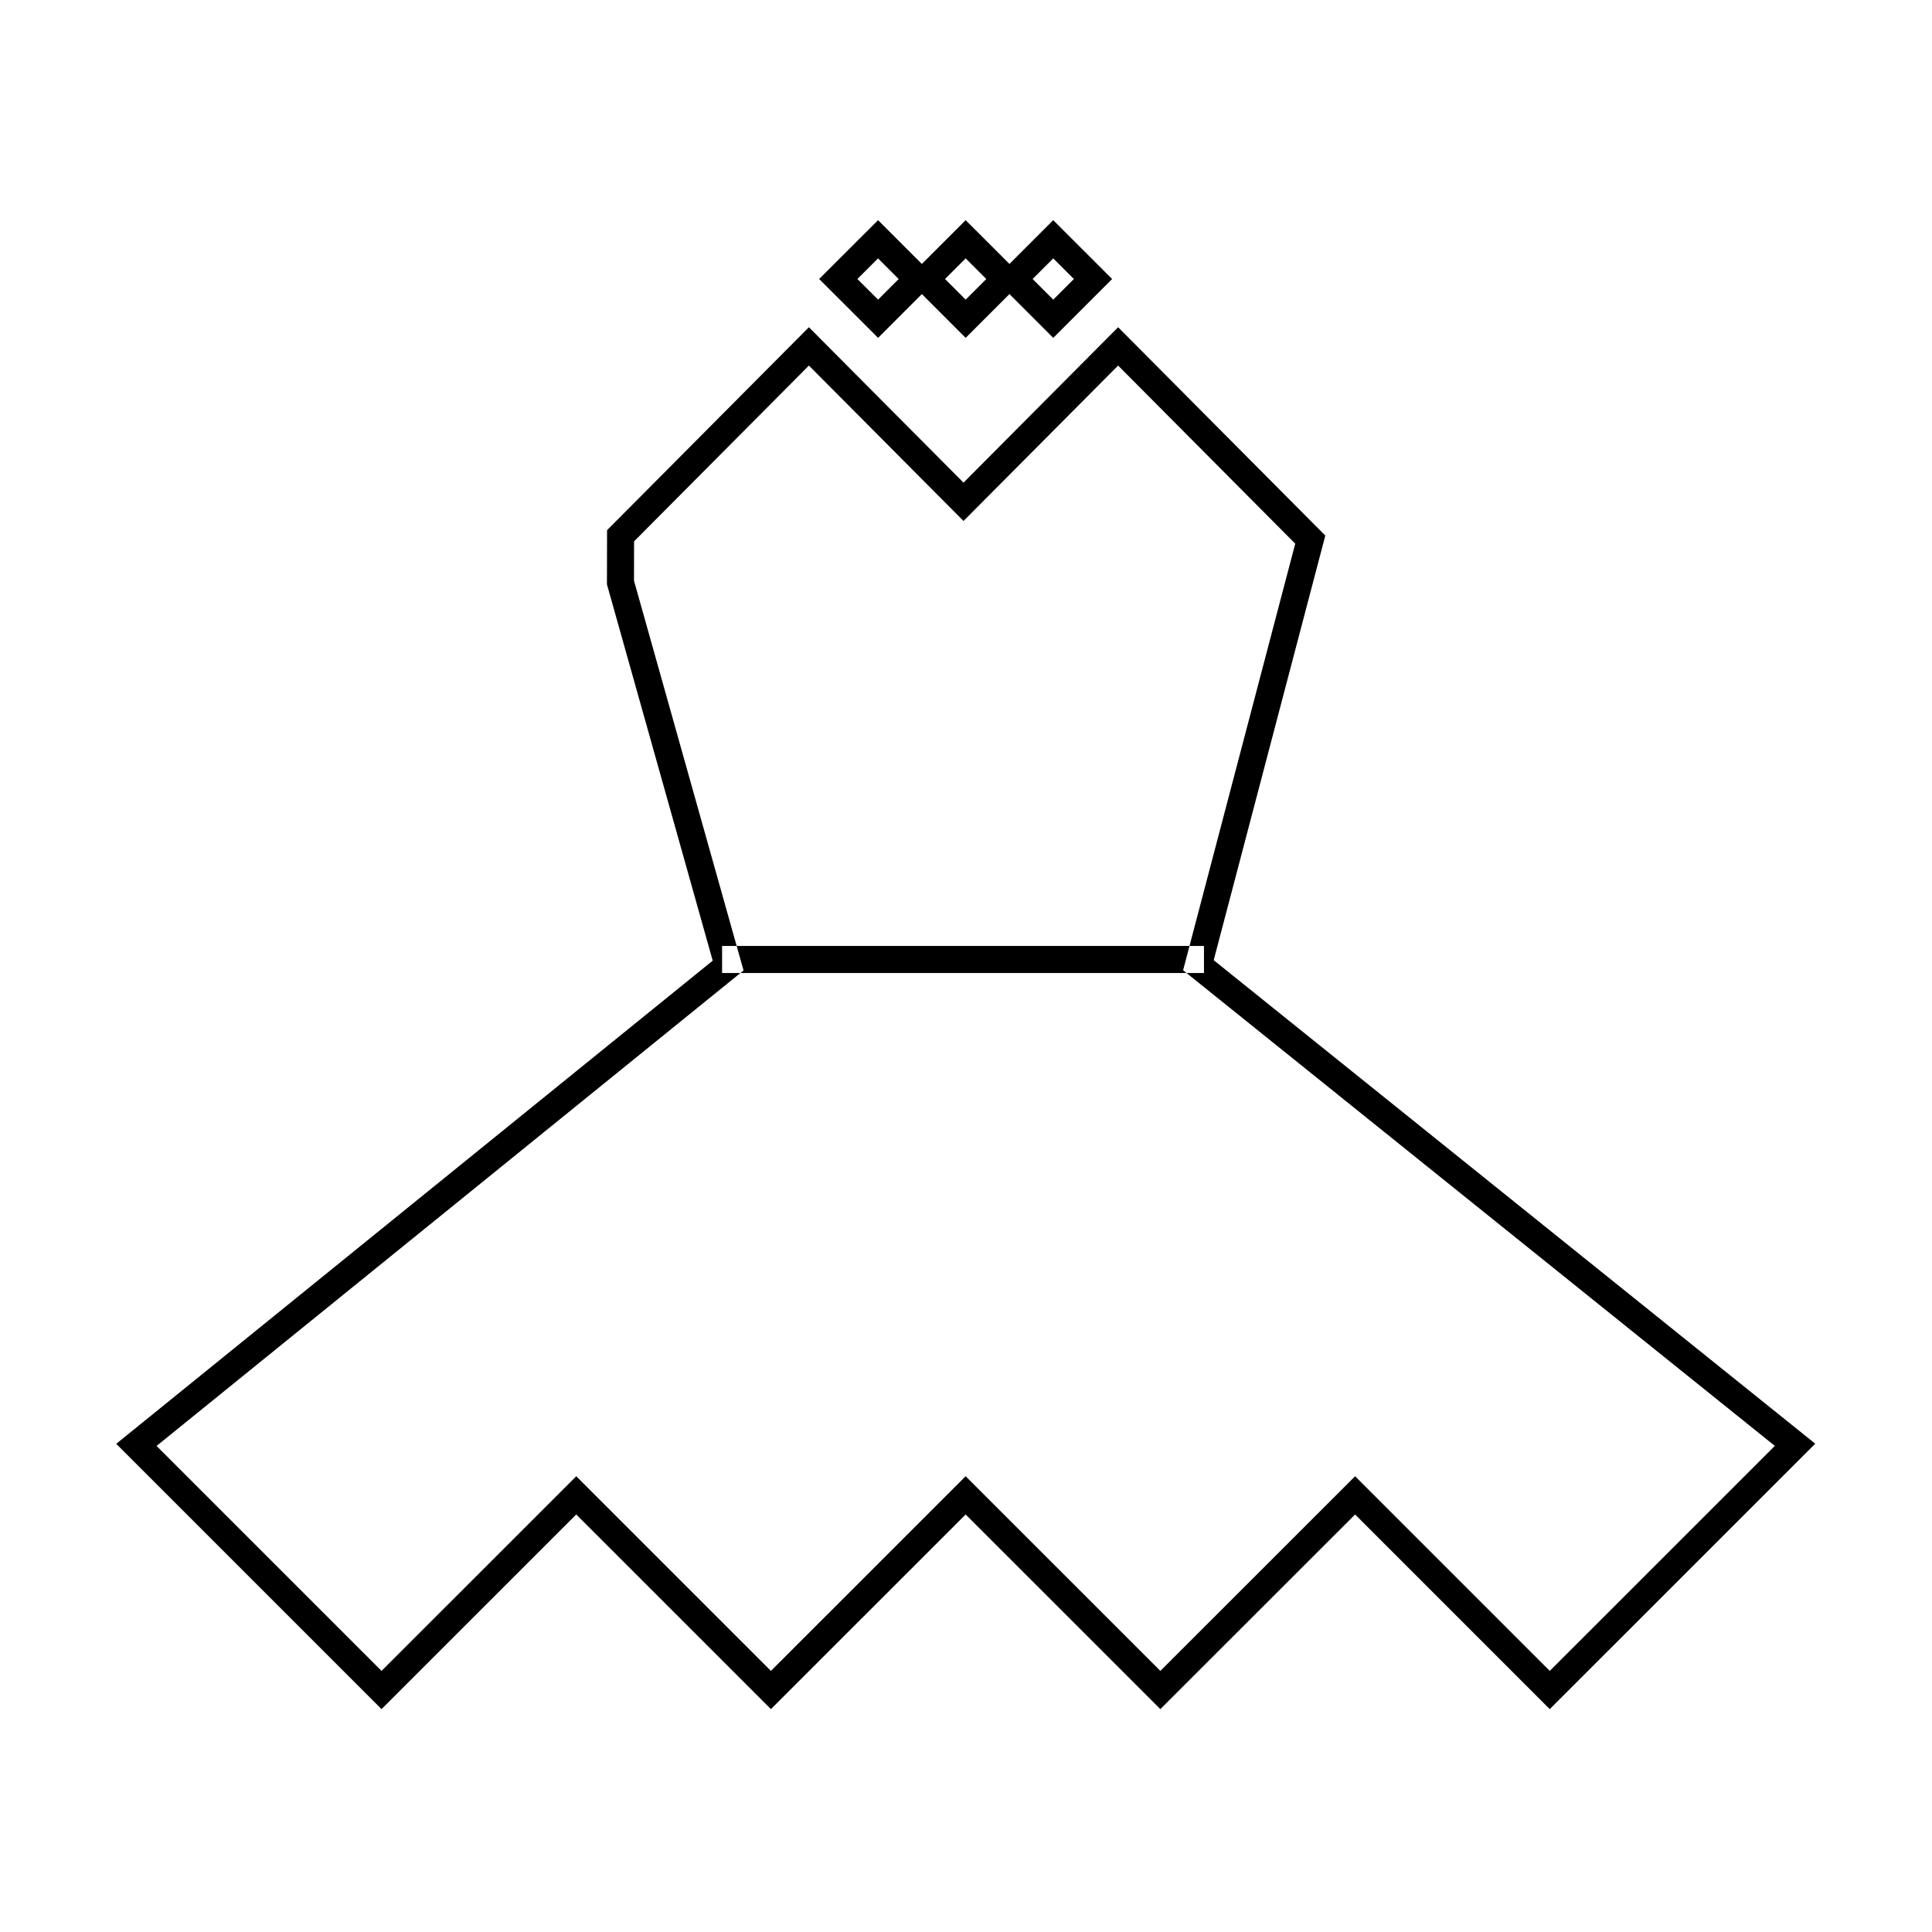 <?xml version="1.0" standalone="no"?><!DOCTYPE svg PUBLIC "-//W3C//DTD SVG 1.1//EN" "http://www.w3.org/Graphics/SVG/1.1/DTD/svg11.dtd"><svg class="icon" width="200px" height="200.00px" viewBox="0 0 1024 1024" version="1.1" xmlns="http://www.w3.org/2000/svg"><path d="M821.406 905.87 718.235 802.697l-103.221 103.17-103.2-103.171-103.211 103.172L305.421 802.697 202.221 905.869 61.602 765.26l316.15-256.089-56.061-199.462 0.069-28.71 106.975-107.56 81.945 82.372 81.944-82.373L702.442 283.868l-59.156 225.052 318.83 256.27L821.406 905.87zM511.814 782.439l103.201 103.171 103.222-103.172 103.171 103.171 119.286-119.259L627.07 514.265l59.434-226.109-93.88-94.401-81.942 82.371-81.944-82.371-92.663 93.171-0.05 20.827 58.073 206.619L82.982 766.38l119.24 119.231 103.201-103.171 103.182 103.171L511.814 782.439zM638.13 501.388 382.718 501.388l0 14.326 255.411 0L638.129 501.388zM465.405 179.077l-31.237-31.209 31.218-31.173 31.193 31.193L465.405 179.077zM454.439 147.871l10.958 10.947 10.923-10.928-10.942-10.942L454.439 147.871zM511.814 179.078l-31.195-31.212 31.201-31.172 31.198 31.197L511.814 179.078zM500.881 147.873l10.939 10.944 10.935-10.929-10.939-10.939L500.881 147.873zM558.255 179.078l-31.209-31.21 31.189-31.174 31.209 31.193L558.255 179.078zM547.309 147.871l10.946 10.946 10.927-10.927-10.946-10.941L547.309 147.871z" /></svg>